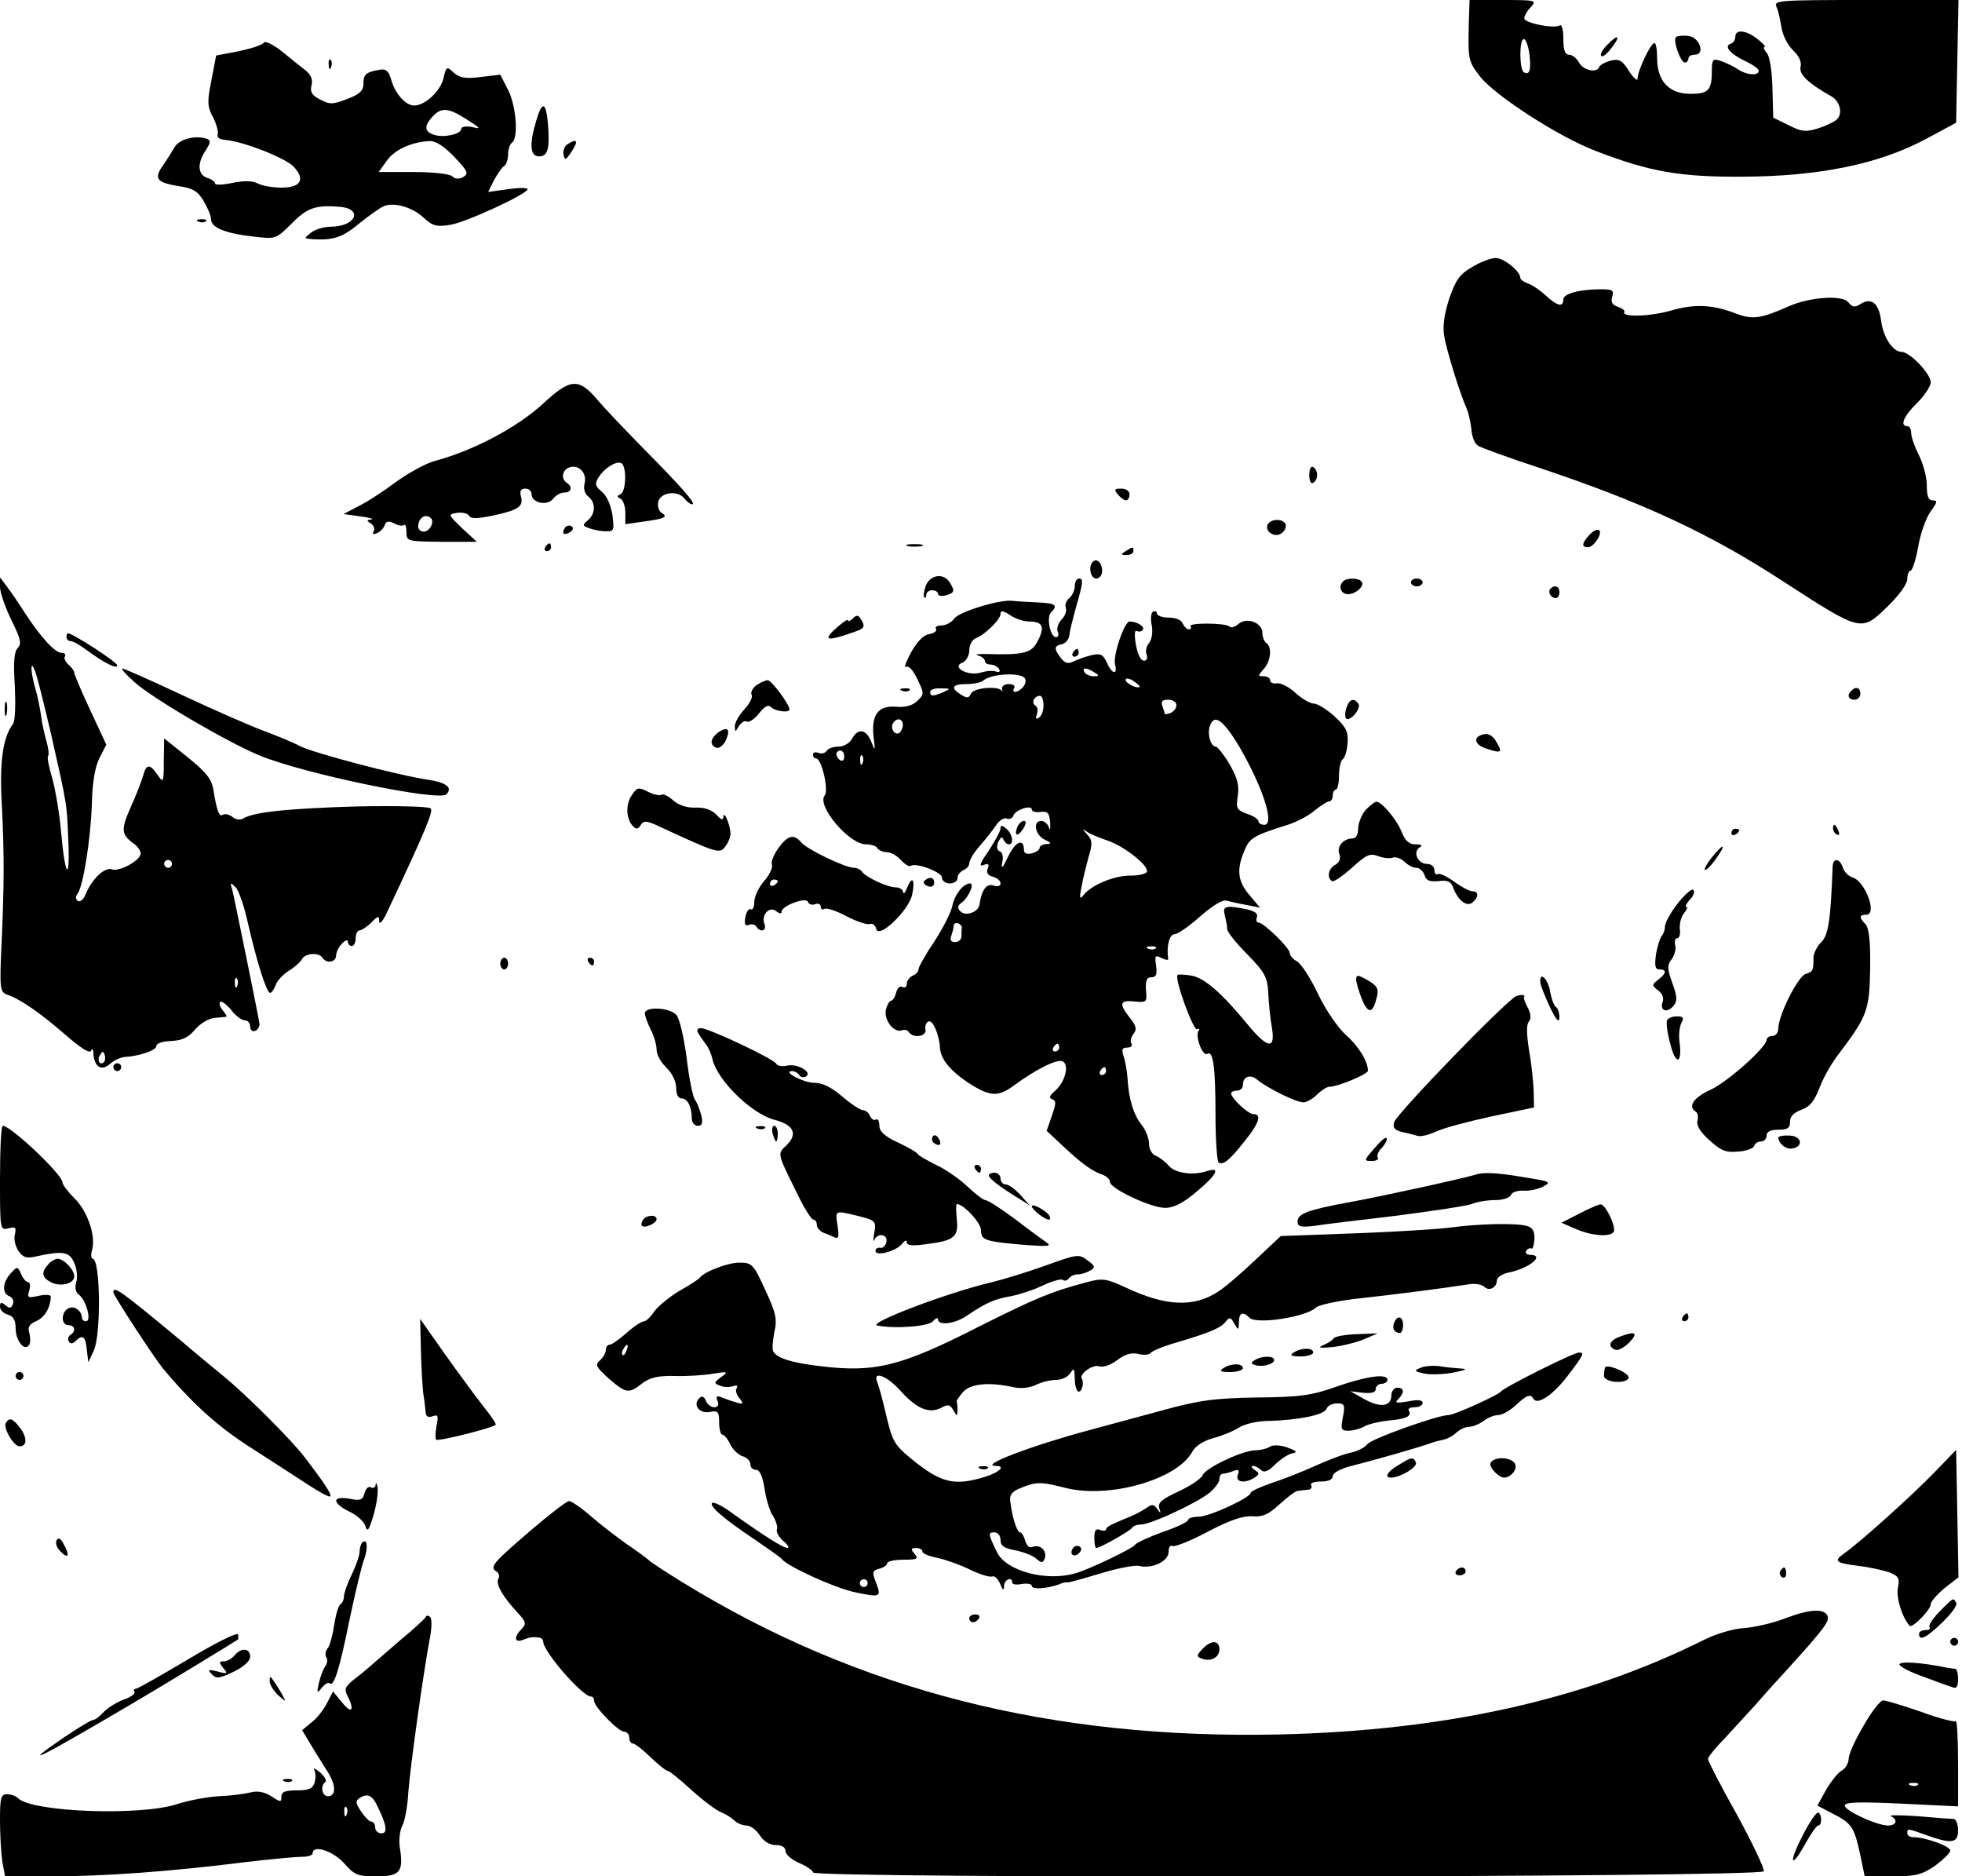 <?xml version="1.0" standalone="no"?>
<!DOCTYPE svg PUBLIC "-//W3C//DTD SVG 20010904//EN"
 "http://www.w3.org/TR/2001/REC-SVG-20010904/DTD/svg10.dtd">
<svg version="1.0" xmlns="http://www.w3.org/2000/svg"
 width="502pt" height="480pt" viewBox="0 0 502 480"
 preserveAspectRatio="xMidYMid meet">

<g transform="translate(0,480) scale(0.1,-0.1)"
fill="#000000" stroke="none">
<path d="M3758 4738 c-2 -91 -1 -95 29 -134 40 -50 204 -156 298 -191 138 -53
214 -66 375 -65 194 1 345 32 463 94 l82 44 3 157 3 157 -237 0 c-221 0 -236
-1 -229 -17 5 -10 10 -34 13 -53 3 -20 16 -45 29 -58 16 -15 23 -30 20 -43 -5
-19 21 -43 78 -75 24 -13 31 -47 13 -61 -7 -6 -29 -16 -48 -22 -30 -9 -41 -8
-74 9 l-39 19 -2 75 c-1 44 -7 81 -14 90 -8 9 -10 16 -6 16 4 0 -4 9 -18 20
-29 23 -57 26 -57 6 0 -8 -5 -16 -12 -18 -18 -6 -1 -26 37 -44 19 -9 35 -20
35 -25 0 -14 -33 -11 -55 5 -11 7 -30 16 -42 20 -20 7 -23 4 -23 -23 0 -52 -8
-61 -55 -61 -55 0 -85 33 -85 91 0 22 -3 39 -7 39 -10 -1 -43 -71 -43 -91 0
-8 -10 1 -22 19 -17 28 -25 32 -47 27 -14 -4 -27 -11 -29 -16 -6 -17 -41 -9
-52 11 -6 11 -17 20 -25 20 -11 0 -15 12 -15 41 0 22 -4 38 -9 34 -15 -9 -91
6 -91 18 0 6 7 19 17 29 15 17 13 18 -70 18 l-87 0 -2 -62z m155 -75 c5 -42 1
-56 -14 -48 -12 8 -12 85 0 85 5 0 11 -17 14 -37z"/>
<path d="M4113 4686 c-13 -13 -20 -26 -16 -29 3 -4 15 5 25 19 26 32 19 39 -9
10z"/>
<path d="M4288 4705 c-8 -9 12 -65 23 -65 5 0 9 5 9 10 0 6 7 10 16 10 28 0
13 45 -16 48 -14 2 -29 0 -32 -3z"/>
<path d="M675 4691 c-3 -6 -32 -15 -64 -22 l-58 -11 -12 -63 c-11 -55 -11 -67
4 -95 9 -17 14 -37 12 -44 -3 -7 5 -13 20 -14 46 -4 153 -46 174 -68 31 -33
19 -54 -31 -54 -23 0 -50 5 -61 11 -14 7 -35 7 -65 1 -24 -5 -44 -6 -44 -1 0
4 -9 11 -20 14 -24 8 -26 37 -4 70 13 20 14 26 3 30 -29 10 -70 -1 -82 -21 -7
-12 -20 -33 -30 -47 -24 -34 -16 -44 39 -53 37 -5 50 -13 65 -38 10 -17 19
-38 19 -47 0 -21 36 -36 107 -44 59 -7 59 -7 100 34 40 40 61 47 123 42 61 -6
39 -51 -24 -51 -17 0 -40 -7 -50 -15 -19 -15 -19 -15 5 -17 53 -3 76 5 119 41
25 20 53 40 63 44 27 10 72 -3 101 -30 23 -21 33 -24 69 -18 41 7 197 79 197
91 0 4 -23 4 -50 0 l-51 -7 15 30 c9 16 20 33 26 36 5 3 10 17 10 30 0 13 5
27 10 30 17 11 11 94 -10 135 l-20 39 -50 -6 c-39 -5 -54 -2 -69 11 -18 17
-19 16 -26 -13 -7 -33 -47 -71 -75 -71 -22 0 -49 30 -59 66 -6 21 -13 28 -27
26 -37 -6 -44 -12 -44 -35 0 -19 -9 -28 -41 -40 -36 -14 -45 -15 -69 -2 -22
11 -27 20 -23 36 4 15 -1 27 -14 38 -12 9 -39 31 -61 49 -23 18 -43 28 -47 23z
m520 -197 c35 -22 37 -25 13 -19 -16 3 -28 1 -28 -5 0 -13 -44 -23 -69 -15
-25 8 -27 22 -4 47 22 24 40 23 88 -8z m-32 -96 c34 -36 37 -42 22 -51 -11 -6
-21 -5 -28 2 -6 6 -48 11 -100 11 l-88 0 20 28 c20 29 64 49 110 51 16 1 37
-13 64 -41z"/>
<path d="M841 4634 c0 -11 3 -14 6 -6 3 7 2 16 -1 19 -3 4 -6 -2 -5 -13z"/>
<path d="M1372 4491 c-18 -59 -16 -91 7 -91 23 0 28 20 23 83 -5 57 -15 60
-30 8z"/>
<path d="M1452 4431 c-8 -5 -12 -17 -10 -27 3 -15 6 -14 21 9 18 27 13 34 -11
18z"/>
<path d="M508 4233 c7 -3 16 -2 19 1 4 3 -2 6 -13 5 -11 0 -14 -3 -6 -6z"/>
<path d="M3767 4117 c-32 -18 -42 -32 -59 -81 -13 -40 -17 -72 -13 -95 6 -37
41 -150 58 -187 5 -12 10 -36 12 -54 1 -18 9 -37 18 -41 9 -5 77 -30 153 -55
264 -88 438 -168 629 -293 198 -128 197 -128 264 -63 30 29 51 58 51 71 0 11
4 21 8 21 5 0 14 28 20 62 6 35 21 75 32 90 17 23 18 28 5 28 -11 0 -15 11
-15 38 0 21 -9 55 -20 77 -11 22 -20 47 -20 57 0 10 -4 18 -10 18 -20 0 -9 26
25 59 19 19 35 43 35 53 0 22 -54 78 -75 78 -22 0 -47 38 -52 80 -6 45 -25 60
-53 42 -14 -9 -21 -8 -31 5 -16 19 -98 13 -151 -10 -72 -32 -93 -35 -134 -20
-61 24 -108 26 -167 9 -54 -16 -129 -18 -121 -4 2 4 -5 9 -16 13 -15 5 -19 12
-15 26 5 16 1 19 -28 19 -55 0 -97 -11 -97 -26 0 -21 -16 -17 -46 11 -14 13
-35 27 -45 30 -11 4 -19 10 -19 14 0 17 -42 51 -63 51 -12 0 -39 -10 -60 -23z"/>
<path d="M1389 3767 c-65 -60 -178 -120 -276 -146 -23 -6 -68 -31 -100 -54
-32 -24 -75 -52 -96 -62 l-38 -20 43 -6 c24 -3 36 -7 28 -8 -12 -1 -13 -3 -1
-10 7 -5 11 -14 7 -20 -4 -7 -1 -9 8 -5 8 3 17 12 20 20 4 11 10 12 25 5 10
-6 21 -7 25 -4 3 3 6 -5 6 -18 0 -24 2 -24 90 -25 l90 0 -38 35 c-36 35 -36
35 -13 39 13 2 27 -1 31 -7 5 -9 21 -8 61 0 65 14 79 23 72 49 -4 14 0 20 11
20 9 0 16 -6 16 -14 0 -23 41 -31 55 -12 7 9 20 16 29 16 18 0 22 15 6 25 -15
10 -12 32 6 39 24 9 46 -13 40 -40 -4 -13 0 -27 9 -34 20 -16 19 -44 -1 -61
-14 -12 -14 -14 3 -20 10 -4 29 -8 42 -8 22 -1 23 2 18 41 -4 26 -14 49 -27
60 -17 14 -19 20 -9 36 15 25 47 44 59 37 14 -9 12 -72 -2 -79 -10 -5 -10 -7
0 -12 6 -3 12 -19 12 -35 l0 -30 48 7 c53 7 62 12 45 22 -7 4 -11 16 -9 27 4
25 48 32 66 11 7 -9 16 -16 21 -16 12 0 -29 46 -126 144 -44 45 -97 100 -117
124 -48 56 -69 54 -139 -11z m-286 -293 c9 -10 -4 -34 -19 -34 -8 0 -14 6 -14
13 0 22 19 35 33 21z"/>
<path d="M3350 3585 c0 -15 4 -24 10 -20 6 3 10 12 10 20 0 8 -4 17 -10 20 -6
4 -10 -5 -10 -20z"/>
<path d="M2860 3535 c7 -8 16 -15 21 -15 5 0 9 7 9 15 0 9 -9 15 -21 15 -18 0
-19 -2 -9 -15z"/>
<path d="M3244 3459 c-9 -15 12 -33 30 -26 9 4 16 13 16 22 0 17 -35 21 -46 4z"/>
<path d="M1445 3449 c-9 -14 -2 -20 14 -10 8 6 9 11 3 15 -6 3 -14 1 -17 -5z"/>
<path d="M4066 3431 c-19 -21 -20 -31 -3 -31 15 0 39 37 28 44 -5 3 -16 -3
-25 -13z"/>
<path d="M1395 3400 c-3 -5 -1 -10 4 -10 6 0 11 5 11 10 0 6 -2 10 -4 10 -3 0
-8 -4 -11 -10z"/>
<path d="M2323 3403 c9 -2 25 -2 35 0 9 3 1 5 -18 5 -19 0 -27 -2 -17 -5z"/>
<path d="M2880 3390 c-13 -8 -12 -10 3 -10 9 0 17 5 17 10 0 12 -1 12 -20 0z"/>
<path d="M2796 3363 c-12 -12 -6 -43 9 -43 8 0 15 9 15 19 0 21 -13 34 -24 24z"/>
<path d="M2369 3302 c-5 -13 -7 -27 -4 -30 3 -3 5 0 5 6 0 7 7 12 15 12 8 0
15 -4 15 -9 0 -5 9 -7 20 -4 22 6 24 11 10 33 -15 25 -50 20 -61 -8z"/>
<path d="M0 3298 c0 -13 13 -51 29 -84 24 -48 27 -61 16 -72 -9 -10 -11 -37
-7 -98 2 -47 1 -89 -5 -96 -26 -36 -35 -97 -28 -213 6 -125 6 -202 -2 -371 -4
-91 -2 -102 14 -108 34 -11 87 -48 149 -102 41 -36 64 -50 67 -42 3 7 6 4 6
-7 2 -34 20 -46 42 -27 11 10 28 17 37 18 38 2 82 17 82 28 0 7 16 12 37 13
28 1 44 8 62 29 13 16 36 29 50 30 14 1 28 3 30 3 2 1 -2 8 -9 16 -7 9 -10 18
-7 22 4 3 16 -6 28 -20 11 -15 27 -27 35 -27 8 0 14 -7 14 -16 0 -9 6 -14 13
-11 6 2 11 10 11 18 -3 20 -64 320 -70 344 -6 18 -4 18 9 5 8 -8 22 -49 31
-90 22 -97 48 -180 57 -180 4 0 10 9 14 19 3 11 18 27 33 37 15 9 31 23 35 31
9 15 43 17 52 3 10 -16 35 -12 35 6 0 8 7 22 15 30 8 9 15 11 15 5 0 -6 5 -11
10 -11 6 0 10 9 10 20 0 11 5 20 10 20 5 0 19 9 30 20 18 18 20 18 20 3 1 -10
11 2 22 27 99 210 117 255 110 262 -5 5 -90 7 -188 5 -173 -5 -265 -14 -292
-31 -7 -4 -19 -3 -27 4 -8 6 -18 9 -24 6 -10 -7 -16 7 -25 64 -5 28 -19 45
-66 83 l-60 48 -1 -58 c0 -56 -1 -57 -16 -35 -20 29 -29 28 -37 -3 -4 -14 -18
-50 -32 -81 -25 -56 -24 -69 8 -92 10 -7 18 -19 18 -25 0 -18 -55 -48 -74 -41
-18 7 -52 -26 -67 -64 -5 -13 -14 -20 -19 -17 -7 4 -7 11 -2 18 15 19 34 141
37 230 1 54 8 94 19 117 l18 35 -41 88 c-23 49 -41 92 -41 96 0 5 -7 14 -15
21 -8 7 -12 16 -9 21 3 5 -1 9 -9 9 -16 0 -53 40 -92 100 -16 25 -37 56 -47
69 l-18 24 0 -25z m130 -373 c43 -191 41 -179 45 -280 4 -106 -9 -86 -19 30
-4 44 -14 104 -22 133 -9 30 -14 56 -11 58 3 3 1 20 -4 37 -5 18 -12 48 -14
67 -3 19 -9 51 -15 70 -12 42 -13 75 -1 45 5 -11 23 -83 41 -160z m310 -335
c0 -5 -4 -10 -10 -10 -5 0 -10 5 -10 10 0 6 5 10 10 10 6 0 10 -4 10 -10z
m167 -312 c-3 -8 -6 -5 -6 6 -1 11 2 17 5 13 3 -3 4 -12 1 -19z m-341 -195
c-10 -10 -19 5 -10 18 6 11 8 11 12 0 2 -7 1 -15 -2 -18z"/>
<path d="M2750 3301 c0 -10 -6 -24 -14 -31 -8 -6 -12 -18 -9 -25 3 -8 -2 -21
-11 -30 -8 -9 -13 -22 -10 -30 4 -8 2 -15 -4 -15 -15 0 -25 51 -13 63 19 19
12 24 -36 26 -27 1 -55 3 -63 4 -32 4 -136 -28 -148 -45 -7 -10 -22 -18 -33
-18 -11 0 -18 -4 -14 -9 3 -5 -5 -11 -17 -13 -15 -2 -31 -19 -47 -47 -13 -24
-19 -41 -13 -37 7 4 18 -8 29 -31 18 -37 18 -39 0 -56 -12 -12 -30 -17 -54
-15 -46 4 -64 -21 -58 -76 5 -38 4 -39 -6 -13 -13 32 -34 35 -49 7 -6 -11 -21
-20 -35 -20 -13 0 -27 -5 -30 -11 -4 -6 -13 -8 -21 -5 -8 3 -14 1 -14 -4 0 -6
3 -10 8 -10 14 0 33 -81 22 -95 -21 -26 62 -125 106 -125 13 0 26 -4 29 -10 3
-5 14 -10 24 -10 10 0 26 -9 36 -20 10 -11 21 -18 25 -15 14 9 80 -16 80 -30
0 -8 9 -15 20 -15 11 0 20 6 20 14 0 8 7 16 15 20 8 3 15 11 15 18 0 7 12 27
26 43 15 17 33 40 42 53 8 13 21 21 28 18 7 -3 15 1 17 8 6 15 47 28 47 15 0
-5 10 -8 23 -6 18 2 22 -3 24 -28 1 -16 -1 -22 -3 -12 -3 9 -12 17 -20 17 -22
0 -16 -36 9 -48 17 -8 18 -11 5 -11 -10 -1 -18 -5 -18 -10 0 -5 -9 -11 -20
-14 -13 -3 -20 0 -20 8 0 32 -22 23 -41 -17 -13 -28 -18 -33 -15 -16 4 16 1
28 -6 30 -7 3 -9 11 -4 24 6 12 10 15 13 7 3 -7 9 -13 14 -13 14 0 10 26 -6
40 -11 9 -15 10 -15 1 0 -7 -14 -32 -30 -57 -22 -31 -26 -42 -14 -37 13 5 16
2 11 -9 -4 -11 1 -18 14 -21 10 -3 19 -10 19 -17 0 -7 -8 -9 -19 -5 -17 5 -29
-11 -35 -49 -2 -19 -35 -31 -48 -18 -9 9 -9 15 4 24 17 14 32 48 20 48 -18 -1
-39 -28 -45 -56 -3 -17 -24 -58 -46 -92 -23 -34 -41 -66 -41 -72 0 -6 -7 -13
-15 -16 -8 -4 -15 -13 -15 -21 0 -8 -5 -11 -11 -8 -6 4 -13 -2 -16 -14 -3 -12
-9 -21 -13 -21 -4 0 -10 -10 -13 -22 -7 -26 20 -61 40 -54 7 3 15 1 18 -4 11
-17 46 -12 43 6 -2 10 2 19 8 21 11 4 27 -34 29 -67 1 -28 25 -58 71 -89 57
-37 77 -38 118 -8 56 41 109 68 124 62 19 -7 8 -53 -19 -76 -14 -12 -16 -18
-7 -21 11 -4 10 -12 -1 -43 l-13 -38 44 -41 c48 -45 74 -63 101 -72 9 -4 17
-11 17 -18 1 -17 105 -66 141 -66 22 0 46 12 80 41 53 44 63 65 27 53 -36 -12
-82 -5 -98 14 -8 10 -23 21 -32 25 -10 3 -18 17 -18 30 0 14 -8 35 -18 48 -22
27 -34 68 -37 119 -1 19 -6 45 -10 58 -6 17 -4 22 9 22 10 0 14 5 11 10 -4 6
-1 17 5 25 9 11 8 20 -9 41 -29 37 -26 46 12 42 31 -3 32 -2 29 30 -1 24 2 32
14 32 12 0 15 7 12 29 -4 26 -2 29 14 20 10 -5 18 -6 17 -2 -5 31 3 63 16 63
8 0 37 20 65 45 32 28 58 44 68 41 9 -2 32 -8 51 -11 l35 -7 -27 32 c-30 35
-34 65 -13 114 13 32 22 38 111 66 22 7 53 23 68 36 16 13 33 24 38 24 5 0 9
7 9 15 0 8 4 15 8 15 4 0 8 16 8 36 0 19 4 38 10 42 5 4 11 23 12 42 2 28 -4
40 -33 67 -20 18 -44 33 -53 33 -10 0 -30 12 -47 27 -16 15 -37 26 -47 25 -10
-2 -18 2 -18 7 0 6 -7 11 -17 11 -15 0 -15 1 0 18 19 21 22 57 7 67 -5 3 -10
15 -10 26 0 26 -40 41 -61 23 -9 -8 -19 -11 -23 -7 -10 10 -106 10 -100 1 3
-5 1 -8 -4 -8 -6 0 -12 7 -16 15 -3 9 -18 15 -36 15 -16 0 -30 5 -30 11 0 5
-4 7 -10 4 -5 -3 -7 -19 -3 -35 3 -18 0 -36 -7 -45 -7 -8 -10 -22 -6 -30 5
-15 -9 -22 -17 -7 -12 19 -18 74 -9 68 6 -3 13 -2 16 3 6 8 -15 21 -34 21 -13
0 -43 -87 -37 -110 7 -28 -8 -25 -21 5 -10 21 -16 24 -39 19 -16 -4 -36 -11
-46 -16 -14 -7 -22 -5 -33 9 -18 24 -17 31 3 35 9 2 18 12 19 23 1 11 8 38 14
60 21 74 23 85 11 85 -6 0 -11 -8 -11 -19z m-116 -91 c34 0 40 -14 21 -50 -16
-31 -34 -36 -135 -33 -19 0 -27 -1 -17 -4 9 -2 17 -9 17 -14 0 -5 6 -9 14 -9
8 0 18 -5 22 -11 4 -7 1 -10 -7 -7 -8 3 -26 2 -41 -3 -33 -9 -75 15 -45 26 9
4 17 18 17 31 0 14 7 27 16 31 24 9 64 48 64 63 0 9 7 8 25 -4 13 -9 35 -16
49 -16z m166 -130 c13 -8 13 -10 -2 -10 -9 0 -20 5 -23 10 -8 13 5 13 25 0z
m-178 -15 c4 -5 2 -15 -4 -22 -12 -15 -32 -18 -23 -3 3 6 -3 10 -14 10 -11 0
-19 -6 -17 -12 1 -7 1 -10 -1 -5 -8 13 -73 8 -79 -8 -5 -11 -10 -12 -25 -2
-28 17 -23 27 14 27 18 0 37 4 43 9 17 17 95 22 106 6z m294 -22 c-6 -6 -36 9
-36 18 0 5 9 4 20 -3 10 -7 18 -14 16 -15z m-501 -13 c-27 -12 -35 -12 -35 0
0 6 12 10 28 9 24 0 25 -1 7 -9z m255 -34 c0 -14 -5 -28 -12 -32 -8 -5 -9 -2
-5 9 3 9 2 19 -4 22 -11 7 -3 25 12 25 5 0 9 -11 9 -24z m340 0 c0 -8 -7 -16
-15 -20 -8 -3 -15 -4 -15 -2 0 3 -3 11 -6 20 -4 12 0 16 15 16 12 0 21 -6 21
-14z m-700 -50 c0 -8 -4 -17 -9 -21 -12 -7 -24 12 -16 25 9 15 25 12 25 -4z
m862 -58 c60 -104 90 -198 63 -198 -8 0 -15 4 -15 9 0 5 -13 14 -29 19 -27 10
-29 14 -24 46 4 27 -1 46 -21 81 -15 25 -31 45 -35 45 -13 0 -22 30 -16 51 11
35 34 19 77 -53z m-1012 -24 c0 -8 -4 -12 -10 -9 -5 3 -10 10 -10 16 0 5 5 9
10 9 6 0 10 -7 10 -16z m47 -16 c-3 -8 -6 -5 -6 6 -1 11 2 17 5 13 3 -3 4 -12
1 -19z m626 -198 c43 -14 110 -67 101 -81 -3 -5 -22 -9 -43 -9 -41 0 -98 -24
-118 -49 -10 -13 -12 -10 -6 19 3 19 12 54 18 77 11 35 10 44 -4 59 -12 13
-12 15 -1 7 8 -6 32 -16 53 -23z m-372 -223 c-1 -4 -1 -14 -1 -22 0 -8 -7 -15
-16 -15 -11 0 -14 5 -10 16 3 9 6 20 6 26 0 5 5 8 11 6 6 -2 10 -7 10 -11z
m496 -53 c-3 -3 -12 -4 -19 -1 -8 3 -5 6 6 6 11 1 17 -2 13 -5z m-247 -254 c0
-5 -5 -10 -11 -10 -5 0 -7 5 -4 10 3 6 8 10 11 10 2 0 4 -4 4 -10z m120 -60
c0 -5 -5 -10 -11 -10 -5 0 -7 5 -4 10 3 6 8 10 11 10 2 0 4 -4 4 -10z"/>
<path d="M3437 3313 c-14 -13 -6 -33 12 -33 21 0 45 23 34 33 -8 9 -38 9 -46
0z"/>
<path d="M3610 3310 c0 -5 7 -10 15 -10 8 0 15 5 15 10 0 6 -7 10 -15 10 -8 0
-15 -4 -15 -10z"/>
<path d="M3967 3294 c-8 -8 1 -24 14 -24 5 0 9 7 9 15 0 15 -12 20 -23 9z"/>
<path d="M2182 3218 c-7 -7 -12 -9 -12 -5 0 4 -11 -3 -25 -15 -44 -38 -32 -41
48 -12 19 7 21 13 9 31 -6 10 -11 10 -20 1z"/>
<path d="M170 3170 c0 -5 5 -10 11 -10 6 0 25 -11 42 -24 44 -32 77 -49 77
-38 0 8 -114 82 -126 82 -2 0 -4 -4 -4 -10z"/>
<path d="M2745 3130 c-3 -5 -1 -10 4 -10 6 0 11 5 11 10 0 6 -2 10 -4 10 -3 0
-8 -4 -11 -10z"/>
<path d="M344 3055 c47 -42 238 -154 321 -188 111 -46 458 -118 477 -99 17 17
0 30 -45 37 -81 12 -292 68 -329 86 -20 11 -63 28 -95 40 -32 12 -124 52 -205
90 -81 38 -151 69 -155 69 -4 -1 10 -16 31 -35z"/>
<path d="M1935 3047 c-10 -8 -15 -19 -12 -24 4 -6 -5 -23 -18 -37 -14 -15 -25
-35 -25 -44 1 -16 1 -15 11 1 6 9 15 15 20 11 5 -3 19 6 31 21 15 19 24 23 31
16 11 -11 47 -15 47 -6 0 13 -46 75 -56 75 -5 0 -18 -6 -29 -13z"/>
<path d="M2308 3033 c7 -3 16 -2 19 1 4 3 -2 6 -13 5 -11 0 -14 -3 -6 -6z"/>
<path d="M4737 3033 c-12 -11 -8 -23 8 -23 8 0 15 7 15 15 0 16 -12 20 -23 8z"/>
<path d="M12 2985 c0 -16 2 -22 5 -12 2 9 2 23 0 30 -3 6 -5 -1 -5 -18z"/>
<path d="M3445 2989 c-4 -11 -4 -23 -1 -27 10 -9 39 25 32 37 -11 17 -24 13
-31 -10z"/>
<path d="M1837 2926 c-20 -16 -22 -32 -4 -39 7 -2 18 6 24 19 13 29 5 37 -20
20z"/>
<path d="M3798 2922 c-31 -6 -27 -28 8 -38 37 -12 39 -9 21 21 -7 12 -19 19
-29 17z"/>
<path d="M1616 2765 c-16 -24 -14 -61 4 -79 8 -8 13 -7 19 3 8 12 14 12 43 -1
155 -72 160 -73 174 -53 8 10 14 26 13 34 -1 22 -17 59 -18 42 -1 -10 -6 -9
-18 5 -12 12 -30 19 -53 18 -22 -1 -43 6 -57 18 -12 11 -26 18 -30 15 -5 -3
-21 0 -36 8 -24 12 -27 11 -41 -10z"/>
<path d="M3495 2729 c-10 -11 -19 -32 -20 -47 0 -17 -5 -27 -15 -27 -23 0 -41
-22 -33 -40 4 -11 0 -21 -10 -27 -18 -9 -23 -33 -9 -42 5 -3 27 13 51 34 36
33 46 38 67 30 13 -5 30 -7 38 -4 7 3 20 -2 29 -10 9 -9 22 -16 31 -16 8 0 17
-8 21 -19 4 -14 13 -17 36 -15 21 3 31 -1 36 -14 12 -34 35 -53 50 -41 17 14
17 29 0 29 -7 0 -28 11 -47 25 -18 13 -37 22 -41 19 -5 -3 -9 2 -9 10 0 9 -8
16 -19 16 -23 0 -37 30 -19 42 9 5 6 8 -10 8 -17 0 -27 9 -37 35 -14 32 -52
76 -64 74 -3 0 -15 -9 -26 -20z"/>
<path d="M2603 2685 c-9 -24 1 -27 15 -5 8 13 8 20 2 20 -6 0 -13 -7 -17 -15z"/>
<path d="M4690 2681 c0 -6 4 -13 10 -16 6 -3 7 1 4 9 -7 18 -14 21 -14 7z"/>
<path d="M4430 2669 c0 -5 5 -7 10 -4 6 3 10 8 10 11 0 2 -4 4 -10 4 -5 0 -10
-5 -10 -11z"/>
<path d="M1992 2631 c-12 -17 -20 -36 -17 -43 3 -7 -6 -26 -20 -42 -14 -16
-25 -40 -25 -53 0 -13 -4 -22 -9 -19 -5 3 -11 -6 -14 -20 -3 -18 -1 -24 9 -20
7 3 16 1 19 -4 10 -17 28 -11 21 6 -9 24 13 47 30 33 9 -7 14 -7 14 -1 0 15
63 38 67 25 3 -7 11 -9 19 -6 8 3 14 0 14 -7 0 -6 4 -8 10 -5 5 3 30 -5 56
-19 25 -13 52 -22 59 -20 7 3 15 -3 17 -12 5 -28 84 47 92 88 8 39 0 49 -13
17 -5 -13 -10 -18 -10 -11 -1 6 -9 12 -19 12 -22 0 -79 27 -87 41 -4 5 -13 9
-20 9 -22 0 -120 47 -135 65 -18 22 -34 19 -58 -14z m-2 -85 c0 -3 -4 -8 -10
-11 -5 -3 -10 -1 -10 4 0 6 5 11 10 11 6 0 10 -2 10 -4z"/>
<path d="M4381 2608 c-13 -16 -21 -31 -19 -33 2 -3 15 9 27 26 29 40 23 45 -8
7z"/>
<path d="M4689 2583 c-5 -138 -11 -175 -29 -193 -11 -11 -20 -29 -20 -40 0
-34 -1 -35 -21 -42 -20 -8 -69 -106 -69 -139 0 -11 -7 -19 -15 -19 -8 0 -15
-5 -15 -10 0 -19 -102 -110 -146 -129 -41 -19 -56 -42 -35 -55 5 -3 7 -14 4
-24 -3 -11 8 -29 31 -49 28 -26 42 -32 72 -29 21 1 40 8 42 14 2 7 10 12 18
12 8 0 14 7 14 15 0 10 10 15 30 15 24 0 30 4 30 21 0 13 10 23 29 30 21 7 33
22 46 55 9 25 31 64 49 87 74 98 79 112 81 219 1 71 -3 104 -12 114 -17 17
-16 24 2 24 29 0 -2 84 -34 95 -11 3 -23 15 -26 26 -8 24 -25 25 -26 2z"/>
<path d="M2371 2551 c-10 -6 -10 -10 -1 -16 13 -8 24 -1 19 14 -3 6 -10 7 -18
2z"/>
<path d="M4292 2488 c-18 -23 -32 -49 -32 -58 0 -9 -4 -20 -9 -25 -4 -6 -11
-27 -14 -47 -4 -29 -2 -38 9 -38 19 0 18 -10 -3 -26 -17 -13 -17 -15 0 -28 10
-7 15 -20 11 -29 -8 -22 11 -30 27 -11 11 13 11 23 -2 59 -13 36 -14 45 -2 61
8 11 12 27 9 37 -2 9 0 17 6 17 5 0 8 11 6 24 -1 13 3 31 11 40 7 9 10 16 6
16 -5 0 0 9 9 19 10 10 13 21 8 25 -4 3 -23 -14 -40 -36z"/>
<path d="M3134 2458 c3 -13 6 -28 6 -35 0 -7 23 -36 52 -65 45 -46 51 -59 53
-98 1 -25 5 -64 9 -87 10 -58 -9 -57 -60 4 -68 83 -111 120 -144 127 -18 3
-35 4 -37 2 -9 -9 41 -145 50 -139 6 3 7 1 3 -5 -8 -14 11 -65 23 -58 15 10
21 -34 21 -156 0 -64 4 -119 8 -122 12 -7 27 5 66 54 38 47 45 70 23 70 -14 0
-57 41 -57 53 0 4 7 7 15 7 8 0 15 6 15 14 0 23 20 29 38 13 24 -20 98 -57
117 -57 8 0 24 9 35 20 11 11 25 20 32 20 21 0 98 32 98 41 0 24 -24 63 -56
91 -21 19 -52 64 -72 106 -19 40 -43 77 -54 83 -10 5 -18 15 -18 21 0 13 -67
78 -80 78 -5 0 -7 6 -4 14 3 9 -5 15 -27 20 -54 11 -62 8 -55 -16z"/>
<path d="M1280 2335 c0 -8 5 -15 10 -15 6 0 10 7 10 15 0 8 -4 15 -10 15 -5 0
-10 -7 -10 -15z"/>
<path d="M1505 2340 c3 -5 8 -10 11 -10 2 0 4 5 4 10 0 6 -5 10 -11 10 -5 0
-7 -4 -4 -10z"/>
<path d="M3470 2294 c0 -8 7 -31 15 -51 16 -38 28 -36 38 7 5 20 1 28 -23 42
-26 15 -30 15 -30 2z"/>
<path d="M3941 2288 c0 -7 11 -35 24 -63 17 -35 24 -43 25 -28 0 12 -4 24 -9
27 -5 3 -12 22 -15 41 -6 32 -27 51 -25 23z"/>
<path d="M3880 2252 c-23 -8 -307 -301 -313 -323 -4 -14 1 -20 21 -25 15 -3
33 -8 40 -10 8 -2 28 3 46 11 18 9 82 26 142 39 l109 23 -1 44 c-1 24 -6 71
-12 104 -6 39 -7 64 0 72 6 8 5 20 -3 35 -7 13 -11 25 -10 26 5 7 -4 9 -19 4z"/>
<path d="M1650 2208 c0 -7 7 -26 15 -42 8 -15 15 -39 15 -51 0 -13 11 -33 25
-46 14 -14 25 -35 25 -51 0 -17 5 -28 14 -28 15 0 26 -21 26 -51 0 -10 7 -19
15 -19 12 0 14 7 9 28 -4 15 -11 32 -16 39 -5 6 -15 54 -21 106 -7 52 -18 101
-26 110 -16 20 -81 23 -81 5z"/>
<path d="M4266 2191 c-4 -5 0 -33 8 -63 14 -55 31 -49 23 8 -2 16 0 37 5 47 7
13 5 17 -11 17 -11 0 -22 -4 -25 -9z"/>
<path d="M1786 2158 c4 -7 13 -20 19 -28 7 -8 15 -26 18 -40 13 -55 102 -141
160 -155 49 -13 59 -37 28 -66 -22 -21 -23 -18 28 -121 18 -38 37 -68 42 -68
5 0 9 -6 9 -14 0 -7 8 -16 18 -20 9 -3 22 -9 29 -12 9 -4 10 5 6 30 -6 41 -8
40 54 25 43 -11 45 -13 40 -43 -3 -17 -3 -25 0 -18 8 19 35 15 31 -5 -2 -10
-10 -17 -16 -15 -7 1 -12 -3 -12 -8 0 -15 53 -1 68 18 7 9 12 11 12 4 0 -8 14
-10 48 -5 73 9 85 18 80 64 -2 21 -2 39 0 39 17 0 62 -48 62 -67 0 -26 10 -29
115 -38 58 -4 67 -3 52 7 -10 7 -47 34 -82 61 -35 26 -68 47 -74 47 -5 0 -26
16 -46 35 -20 19 -56 44 -80 55 -24 12 -45 24 -47 28 -2 4 -24 17 -50 29 -35
16 -48 29 -48 43 0 12 -4 19 -9 16 -5 -3 -11 1 -15 9 -3 8 -11 15 -18 15 -7 0
-31 16 -53 35 -27 23 -50 35 -71 35 -28 0 -84 29 -57 30 6 0 15 -5 18 -10 4
-6 11 -7 17 -4 18 11 -22 34 -48 28 -12 -3 -25 -1 -28 5 -8 13 -173 91 -193
91 -8 0 -11 -5 -7 -12z"/>
<path d="M290 2070 c0 -5 5 -10 10 -10 6 0 10 5 10 10 0 6 -4 10 -10 10 -5 0
-10 -4 -10 -10z"/>
<path d="M0 1786 c0 -132 0 -134 22 -128 18 4 20 2 16 -16 -3 -11 1 -30 9 -42
12 -17 21 -20 46 -14 68 15 85 12 97 -17 7 -15 9 -37 5 -49 -4 -14 -2 -26 8
-33 18 -15 32 -67 17 -67 -5 0 -10 3 -10 8 -1 18 -18 32 -33 26 -21 -8 -22
-44 -2 -44 17 0 20 -16 5 -25 -6 -4 -7 -11 -4 -17 4 -6 10 -6 17 1 18 18 26
13 29 -21 l4 -33 14 30 c19 41 17 235 -3 235 -4 0 -5 11 -1 24 9 37 -13 99
-46 131 -16 16 -30 34 -30 40 0 20 -132 145 -153 145 -4 0 -7 -60 -7 -134z"/>
<path d="M1938 1913 c7 -3 16 -2 19 1 4 3 -2 6 -13 5 -11 0 -14 -3 -6 -6z"/>
<path d="M1977 1900 c3 -11 7 -20 9 -20 2 0 4 9 4 20 0 11 -4 20 -9 20 -5 0
-7 -9 -4 -20z"/>
<path d="M2386 1892 c-3 -6 -1 -14 5 -17 14 -9 20 -2 10 14 -6 8 -11 9 -15 3z"/>
<path d="M3517 1863 c-28 -32 -28 -33 -7 -33 11 0 19 4 15 9 -3 5 2 17 11 25
8 9 14 20 12 24 -2 5 -16 -7 -31 -25z"/>
<path d="M4550 1890 c1 -16 20 -31 36 -28 30 5 23 33 -8 33 -16 1 -28 -2 -28
-5z"/>
<path d="M2495 1810 c3 -5 8 -10 11 -10 2 0 4 5 4 10 0 6 -5 10 -11 10 -5 0
-7 -4 -4 -10z"/>
<path d="M2530 1793 c1 -8 25 -27 75 -58 l30 -19 -24 27 c-14 15 -30 27 -38
27 -7 0 -13 7 -13 15 0 8 -7 15 -15 15 -8 0 -15 -3 -15 -7z"/>
<path d="M3775 1795 c-24 -8 -237 -55 -320 -70 -110 -20 -135 -30 -135 -50 0
-13 8 -15 43 -11 23 4 117 15 210 26 92 12 179 25 193 30 14 6 41 10 60 10 19
0 37 6 40 13 2 7 17 12 32 11 16 -1 38 4 51 11 21 11 17 13 -47 23 -69 12
-107 14 -127 7z"/>
<path d="M2640 1714 c0 -8 32 -33 43 -34 5 0 5 4 2 10 -8 13 -45 33 -45 24z"/>
<path d="M4040 1695 l-45 -23 37 -16 c46 -20 98 -21 98 -3 0 21 -24 67 -35 66
-5 0 -30 -11 -55 -24z"/>
<path d="M1645 1679 c-4 -6 -5 -12 -2 -15 7 -7 37 7 37 17 0 13 -27 11 -35 -2z"/>
<path d="M3713 1660 c-28 -4 -138 -11 -244 -15 l-192 -7 -67 -63 c-36 -34 -78
-70 -93 -79 -62 -41 -134 -38 -236 10 -50 23 -59 25 -100 14 -94 -25 -131 -41
-277 -114 -198 -101 -265 -118 -404 -101 -71 8 -111 20 -121 37 -4 5 -2 28 2
49 8 33 5 49 -23 109 -30 66 -34 70 -66 70 -30 0 -90 -23 -102 -39 -3 -4 -26
-19 -53 -34 -26 -16 -54 -39 -63 -52 -9 -14 -21 -25 -26 -25 -6 0 -26 -13 -45
-30 -18 -16 -38 -30 -43 -30 -6 0 -10 -6 -10 -14 0 -7 -7 -19 -15 -26 -13 -11
-10 -17 22 -46 45 -39 52 -40 86 -13 20 15 40 20 84 19 32 -1 76 2 98 6 38 6
39 5 20 -9 -19 -14 -19 -16 -2 -22 9 -4 24 -4 33 -1 9 3 12 2 9 -5 -4 -5 -1
-17 7 -26 11 -14 10 -16 -7 -11 -11 3 -28 9 -38 13 -13 6 -16 3 -11 -9 4 -10
1 -16 -9 -16 -8 0 -18 8 -21 17 -5 11 -10 13 -17 6 -17 -17 0 -40 27 -35 21 4
24 1 24 -27 0 -17 4 -31 8 -31 5 0 14 -11 20 -24 6 -13 20 -27 31 -31 12 -3
21 -13 21 -21 0 -8 6 -14 14 -14 10 0 17 -16 22 -47 4 -27 13 -58 21 -70 8
-12 13 -28 11 -35 -3 -7 5 -20 16 -30 12 -10 16 -17 11 -18 -11 0 -57 29 -140
88 -25 19 -49 31 -53 27 -8 -8 33 -43 113 -96 32 -22 62 -43 65 -47 14 -19
139 -76 191 -86 63 -13 65 -12 49 29 -9 23 -7 28 10 32 11 3 20 9 20 14 0 5
19 9 41 9 36 0 40 2 29 15 -10 12 -10 15 4 15 9 0 16 -4 16 -9 0 -5 17 -12 37
-16 20 -4 57 -17 82 -29 26 -13 52 -21 59 -19 6 3 16 -6 21 -19 7 -17 10 -18
10 -5 1 17 21 25 21 8 0 -4 11 -6 25 -3 14 2 25 0 25 -5 0 -10 40 -7 70 4 8 4
18 6 21 5 4 -1 42 10 85 23 43 13 88 22 99 19 33 -8 75 12 75 36 0 12 4 18 10
15 5 -3 46 13 91 37 57 30 91 41 114 39 26 -2 41 5 69 31 20 18 41 34 46 34 6
1 17 2 26 3 8 0 12 6 9 11 -4 6 7 10 24 10 20 0 31 5 31 14 0 8 20 19 48 26
60 15 182 50 202 58 8 3 23 7 33 9 10 2 25 10 33 18 9 8 23 15 33 15 9 0 26 7
37 15 10 8 27 15 37 15 10 0 30 11 45 25 29 27 38 30 46 16 10 -16 50 11 86
58 42 55 45 61 30 61 -14 0 -192 -89 -200 -100 -7 -9 -119 -60 -134 -60 -28 0
-201 -62 -208 -75 -5 -7 -23 -17 -41 -21 -17 -3 -59 -19 -92 -34 -33 -15 -84
-35 -112 -44 -29 -10 -53 -21 -53 -25 0 -12 -106 -61 -133 -61 -15 0 -27 -4
-27 -8 0 -5 -29 -19 -65 -31 -36 -13 -68 -28 -71 -33 -6 -9 -111 -60 -150 -72
-74 -23 -179 4 -203 53 -23 47 -23 51 -7 51 9 0 16 -8 16 -20 0 -14 9 -21 38
-26 20 -4 44 -13 53 -21 14 -12 17 -12 22 0 7 19 -11 37 -30 30 -9 -4 -16 2
-20 16 -3 11 -9 21 -13 21 -8 0 -20 38 -25 78 -3 17 4 26 23 34 43 18 54 18
117 2 112 -29 288 21 326 93 8 14 28 27 53 34 23 6 52 18 66 27 14 9 47 17 75
17 76 2 143 15 149 31 3 8 15 14 27 14 19 0 21 -4 15 -35 -6 -31 -5 -35 14
-35 12 0 31 5 43 12 12 6 39 12 60 14 44 4 60 11 52 25 -4 5 3 9 14 9 12 0 21
5 21 11 0 8 -13 9 -37 4 -31 -5 -36 -4 -25 6 16 17 15 29 -3 29 -8 0 -15 -9
-15 -19 0 -29 -27 -33 -68 -11 l-37 21 33 -4 c22 -2 32 1 32 10 0 7 7 13 15
13 8 0 15 5 15 10 0 17 -52 10 -130 -17 -64 -23 -94 -27 -205 -28 -110 -2
-147 -7 -245 -34 -63 -17 -147 -40 -185 -50 -148 -40 -282 -91 -237 -91 26 0
10 -16 -28 -28 -78 -24 -112 -16 -187 45 -46 38 -50 45 -68 123 -7 30 -16 63
-20 73 -14 32 24 19 61 -23 41 -45 72 -57 103 -41 16 9 22 8 30 -6 10 -17 10
-17 11 0 0 9 -1 19 -2 21 -2 2 6 13 16 25 20 22 67 26 131 12 18 -4 40 -1 55
6 14 7 37 13 52 13 15 0 31 8 37 18 9 14 10 11 11 -15 0 -18 5 -33 10 -33 9 0
14 24 8 33 -8 11 27 37 43 32 11 -4 31 3 48 16 20 15 37 20 55 15 13 -3 27 -2
30 3 4 5 32 17 64 26 88 26 116 38 128 54 10 12 13 12 22 -5 11 -18 11 -18 12
4 0 24 10 28 27 11 18 -18 145 2 170 26 7 7 58 18 115 24 91 10 201 24 279 36
14 2 31 -1 37 -7 12 -12 32 -2 32 17 0 7 14 17 32 20 54 12 92 45 52 45 -8 0
-12 5 -9 10 4 6 9 8 13 6 4 -2 7 9 8 24 1 21 -5 30 -20 34 -28 8 -128 5 -193
-4z m-2110 -315 c-3 -9 -8 -14 -10 -11 -3 3 -2 9 2 15 9 16 15 13 8 -4z m617
-595 c0 -5 -4 -10 -10 -10 -5 0 -10 5 -10 10 0 6 5 10 10 10 6 0 10 -4 10 -10z"/>
<path d="M2668 1560 c-42 -15 -101 -33 -130 -40 -115 -27 -322 -106 -293 -111
46 -9 132 -2 142 11 7 8 13 10 13 5 0 -17 44 -12 75 10 49 33 70 42 111 49 21
4 58 16 81 27 23 11 47 18 52 15 5 -4 12 -2 16 4 3 5 14 10 23 10 9 0 24 5 32
10 13 8 12 11 -5 24 -25 19 -25 19 -117 -14z"/>
<path d="M123 1565 c-18 -20 -16 -33 7 -45 25 -13 60 -4 60 15 0 17 -27 45
-43 45 -7 -1 -18 -7 -24 -15z"/>
<path d="M27 1542 c-21 -23 -22 -51 -3 -58 8 -3 12 -12 9 -20 -4 -11 -9 -12
-19 -3 -11 9 -14 8 -14 -4 0 -8 9 -17 20 -20 14 -4 20 -14 20 -35 0 -32 23
-61 35 -42 3 5 3 19 0 30 -5 15 0 23 19 31 21 10 35 34 36 62 0 5 -14 6 -31 2
-28 -6 -30 -5 -24 14 3 12 2 21 -3 21 -5 0 -13 9 -18 21 -9 20 -10 20 -27 1z"/>
<path d="M290 1494 c0 -8 103 -165 127 -195 73 -87 137 -146 221 -200 53 -34
121 -78 150 -97 29 -19 55 -33 57 -30 5 4 -17 37 -67 102 -33 43 -145 155
-203 203 -27 22 -79 65 -114 95 -152 126 -171 140 -171 122z"/>
<path d="M4305 1430 c-3 -5 -1 -10 4 -10 6 0 11 5 11 10 0 6 -2 10 -4 10 -3 0
-8 -4 -11 -10z"/>
<path d="M1077 1345 c1 -44 4 -93 6 -110 3 -16 5 -38 6 -47 1 -12 6 -15 18
-11 14 5 15 1 10 -24 -3 -17 -4 -33 -1 -36 5 -5 144 30 152 38 3 2 -12 23 -31
47 -19 24 -63 84 -98 133 l-64 91 2 -81z"/>
<path d="M3567 1416 c-6 -15 1 -26 15 -26 4 0 8 9 8 20 0 23 -15 27 -23 6z"/>
<path d="M3413 1377 c-3 -5 -15 -13 -27 -18 -16 -7 -10 -8 24 -5 25 3 61 12
80 20 l35 15 -53 -2 c-30 -1 -56 -6 -59 -10z"/>
<path d="M4143 1380 c-26 -10 -30 -25 -10 -33 7 -3 23 6 36 19 24 25 15 30
-26 14z"/>
<path d="M3310 1340 c-11 -7 -7 -10 18 -10 17 0 32 5 32 10 0 13 -30 13 -50 0z"/>
<path d="M3211 1321 c-11 -7 -11 -9 0 -13 19 -6 49 2 49 13 0 11 -31 11 -49 0z"/>
<path d="M3130 1300 c-11 -7 -7 -10 18 -10 17 0 32 5 32 10 0 13 -30 13 -50 0z"/>
<path d="M3635 1301 c-18 -7 -17 -9 10 -15 17 -3 50 -2 75 3 30 6 36 9 19 10
-15 1 -39 3 -55 6 -16 2 -38 1 -49 -4z"/>
<path d="M4107 1302 c-2 -4 -3 -14 -3 -22 1 -17 57 -21 63 -5 4 12 -55 37 -60
27z"/>
<path d="M40 1280 c0 -5 5 -10 10 -10 6 0 10 5 10 10 0 6 -4 10 -10 10 -5 0
-10 -4 -10 -10z"/>
<path d="M15 1160 c-8 -12 20 -60 35 -60 19 0 20 21 3 45 -20 27 -29 30 -38
15z"/>
<path d="M3249 1099 c-8 -5 -24 -9 -36 -9 -33 0 -129 -45 -136 -64 -4 -9 -31
-27 -61 -41 -43 -20 -54 -29 -50 -43 5 -14 4 -15 -5 -2 -9 12 -14 13 -28 2
-10 -6 -25 -15 -33 -18 -8 -4 -27 -11 -42 -18 -16 -6 -28 -14 -28 -18 0 -4 -7
-5 -15 -2 -11 5 -15 -1 -15 -20 0 -14 2 -26 5 -26 10 0 85 43 91 51 3 5 13 9
23 9 25 0 139 53 174 80 15 12 27 28 27 36 0 8 4 14 9 14 5 0 17 3 27 7 13 5
16 3 11 -10 -7 -19 18 -23 43 -7 13 9 13 11 0 20 -8 5 -10 10 -4 10 5 0 15 -5
21 -11 7 -7 18 -3 35 14 14 14 34 27 44 29 15 3 12 6 -12 15 -19 7 -37 7 -45
2z"/>
<path d="M4950 1034 c-61 -63 -192 -180 -229 -206 -31 -22 -26 -26 35 -34 27
-3 62 -11 77 -16 25 -10 28 -15 23 -40 -5 -25 11 -76 30 -97 7 -7 54 41 54 55
0 7 16 25 35 41 l36 28 -3 163 -3 163 -55 -57z"/>
<path d="M3578 1052 c-28 -16 -37 -32 -19 -32 23 0 67 26 64 38 -6 16 -12 15
-45 -6z"/>
<path d="M3814 1058 c-6 -10 20 -38 35 -38 17 1 33 20 28 34 -7 18 -52 22 -63
4z"/>
<path d="M2508 1043 c7 -3 16 -2 19 1 4 3 -2 6 -13 5 -11 0 -14 -3 -6 -6z"/>
<path d="M961 1002 c0 -7 -6 -10 -12 -7 -6 4 -13 -3 -16 -14 -5 -18 -10 -21
-39 -15 -45 8 -45 -11 0 -33 19 -9 37 -25 41 -37 5 -17 9 -11 21 29 8 28 12
59 10 70 -2 11 -4 14 -5 7z"/>
<path d="M1358 885 c-97 -83 -106 -94 -88 -105 7 -4 9 -13 5 -19 -7 -13 10
-44 49 -86 22 -24 23 -29 11 -42 -21 -20 -19 -37 3 -28 19 7 22 8 40 6 6 0 12
-5 12 -11 0 -25 100 -140 122 -140 5 0 8 -5 8 -11 0 -15 62 -79 77 -79 7 0 13
-7 13 -15 0 -8 4 -15 9 -15 5 0 26 -16 45 -35 20 -19 40 -35 44 -35 4 0 32
-22 62 -50 30 -27 64 -52 75 -56 10 -4 25 -13 33 -20 7 -8 22 -14 32 -14 10 0
25 -11 34 -25 10 -16 26 -25 41 -25 16 0 25 -6 25 -16 0 -8 16 -22 35 -30 19
-8 35 -19 35 -24 0 -16 2427 -13 2433 3 2 6 -29 72 -69 145 -41 73 -74 137
-74 142 0 5 19 29 43 53 23 25 57 62 76 83 19 22 55 62 80 89 99 109 112 127
107 141 -8 20 -46 18 -111 -7 -31 -12 -78 -22 -103 -24 -26 -1 -72 -15 -102
-30 -307 -153 -661 -232 -1085 -242 -585 -13 -1080 113 -1530 390 -44 27 -82
52 -85 56 -3 3 -27 21 -55 40 -27 19 -70 52 -94 73 -24 21 -49 38 -55 38 -6 0
-50 -34 -98 -75z"/>
<path d="M145 860 c-4 -7 0 -19 9 -28 20 -21 26 -13 10 16 -8 16 -14 20 -19
12z"/>
<path d="M927 854 c-4 -4 -7 -15 -7 -24 0 -9 -9 -35 -20 -58 -11 -22 -20 -48
-20 -56 0 -8 -4 -17 -9 -20 -5 -3 -12 -27 -16 -53 -4 -27 -11 -53 -17 -60 -5
-7 -7 -17 -3 -23 4 -6 2 -16 -3 -23 -5 -7 -12 -25 -16 -42 -6 -27 -5 -28 7
-13 8 10 17 15 20 12 11 -11 25 33 51 161 15 72 32 142 38 157 10 28 8 54 -5
42z"/>
<path d="M2745 839 c-10 -15 3 -25 16 -12 7 7 7 13 1 17 -6 3 -14 1 -17 -5z"/>
<path d="M3725 780 c-3 -5 1 -10 9 -10 9 0 16 5 16 10 0 6 -4 10 -9 10 -6 0
-13 -4 -16 -10z"/>
<path d="M4555 781 c-3 -5 -1 -12 5 -16 5 -3 10 1 10 9 0 18 -6 21 -15 7z"/>
<path d="M4962 677 c-18 -19 -29 -36 -25 -40 3 -4 -1 -7 -10 -7 -9 0 -17 -4
-17 -10 0 -19 19 -10 60 30 23 22 39 44 35 50 -8 13 -5 15 -43 -23z"/>
<path d="M1089 663 c-2 -4 -31 -31 -64 -58 -32 -28 -66 -57 -75 -65 -9 -8 -29
-25 -44 -36 -23 -19 -26 -25 -17 -42 19 -37 11 -48 -13 -18 l-24 29 -16 -31
c-8 -16 -26 -39 -40 -49 l-23 -19 21 -35 c11 -19 31 -50 42 -68 24 -36 25 -66
3 -66 -15 0 -20 26 -7 36 5 3 -1 14 -13 25 -13 10 -19 13 -15 6 4 -7 4 -21 1
-32 -5 -16 -15 -20 -46 -20 -29 0 -39 -4 -39 -16 0 -15 -2 -15 -26 1 -18 11
-34 14 -52 10 -15 -4 -52 -9 -83 -10 -30 -2 -78 -11 -105 -20 -93 -31 -372
-21 -408 15 -6 6 -18 10 -28 10 -16 0 -18 -9 -18 -67 0 -38 3 -85 6 -106 l7
-37 121 0 c130 0 299 12 491 36 66 8 132 14 148 14 15 0 27 4 27 9 0 23 52 6
80 -25 27 -31 35 -34 84 -34 60 0 69 12 59 74 -3 18 0 43 6 55 7 12 14 52 16
89 5 65 38 302 55 392 5 25 5 49 1 53 -5 5 -10 5 -12 0z m-123 -484 c24 -49
26 -69 10 -69 -9 0 -16 7 -16 15 0 8 -4 15 -10 15 -5 0 -17 12 -26 26 -15 22
-15 27 -3 35 20 12 32 6 45 -22z m-79 -21 c-3 -8 -6 -5 -6 6 -1 11 2 17 5 13
3 -3 4 -12 1 -19z"/>
<path d="M2480 660 c0 -5 4 -10 9 -10 6 0 13 5 16 10 3 6 -1 10 -9 10 -9 0
-16 -4 -16 -10z"/>
<path d="M481 555 c-69 -41 -129 -75 -133 -75 -5 0 -7 -4 -4 -8 3 -5 -10 -14
-28 -20 -18 -7 -41 -21 -51 -32 -10 -11 -22 -20 -27 -20 -5 0 -38 -20 -75 -45
-118 -81 -64 -54 172 85 52 30 269 162 274 166 1 2 1 7 0 13 -2 6 -60 -23
-128 -64z"/>
<path d="M4990 600 c0 -5 5 -10 10 -10 6 0 10 5 10 10 0 6 -4 10 -10 10 -5 0
-10 -4 -10 -10z"/>
<path d="M3076 581 c-15 -16 -15 -19 -1 -24 23 -9 45 3 45 24 0 24 -22 24 -44
0z"/>
<path d="M600 565 c-7 -8 -19 -15 -27 -15 -13 0 -13 -2 -2 -17 13 -15 11 -16
-14 -9 -24 6 -27 5 -15 -7 11 -12 19 -11 55 6 27 13 43 28 43 39 0 22 -23 24
-40 3z"/>
<path d="M4860 542 c0 -5 28 -20 63 -32 34 -13 68 -25 75 -27 8 -3 12 4 12 21
0 14 -3 26 -7 27 -5 0 -15 2 -23 3 -62 13 -120 17 -120 8z"/>
<path d="M690 499 c0 -9 10 -24 21 -35 22 -19 22 -19 11 1 -6 11 -16 27 -22
35 -8 13 -10 13 -10 -1z"/>
<path d="M4768 385 c-21 -35 -38 -73 -38 -84 0 -11 -8 -25 -17 -30 -10 -5 -28
-28 -41 -50 l-22 -40 38 -20 c50 -25 56 -35 71 -103 l12 -58 71 0 c60 0 75 4
109 27 21 16 39 33 39 39 0 11 -63 34 -94 34 -9 0 -16 5 -16 10 0 13 0 13 50
-5 64 -23 80 -20 80 13 0 16 -6 29 -12 29 -7 0 -49 3 -93 7 -44 3 -74 3 -67 0
19 -9 14 -24 -7 -24 -29 0 -111 38 -111 51 0 9 36 10 145 5 l145 -7 0 112 c0
62 -3 110 -6 106 -3 -3 -43 7 -89 24 -46 16 -89 29 -97 29 -7 0 -30 -29 -50
-65z m139 -151 c-3 -3 -12 -4 -19 -1 -8 3 -5 6 6 6 11 1 17 -2 13 -5z"/>
<path d="M728 243 c7 -3 16 -2 19 1 4 3 -2 6 -13 5 -11 0 -14 -3 -6 -6z"/>
<path d="M4612 104 c-37 -72 -30 -88 8 -19 14 25 28 45 32 45 10 0 10 27 1 33
-5 3 -23 -24 -41 -59z"/>
</g>
</svg>
